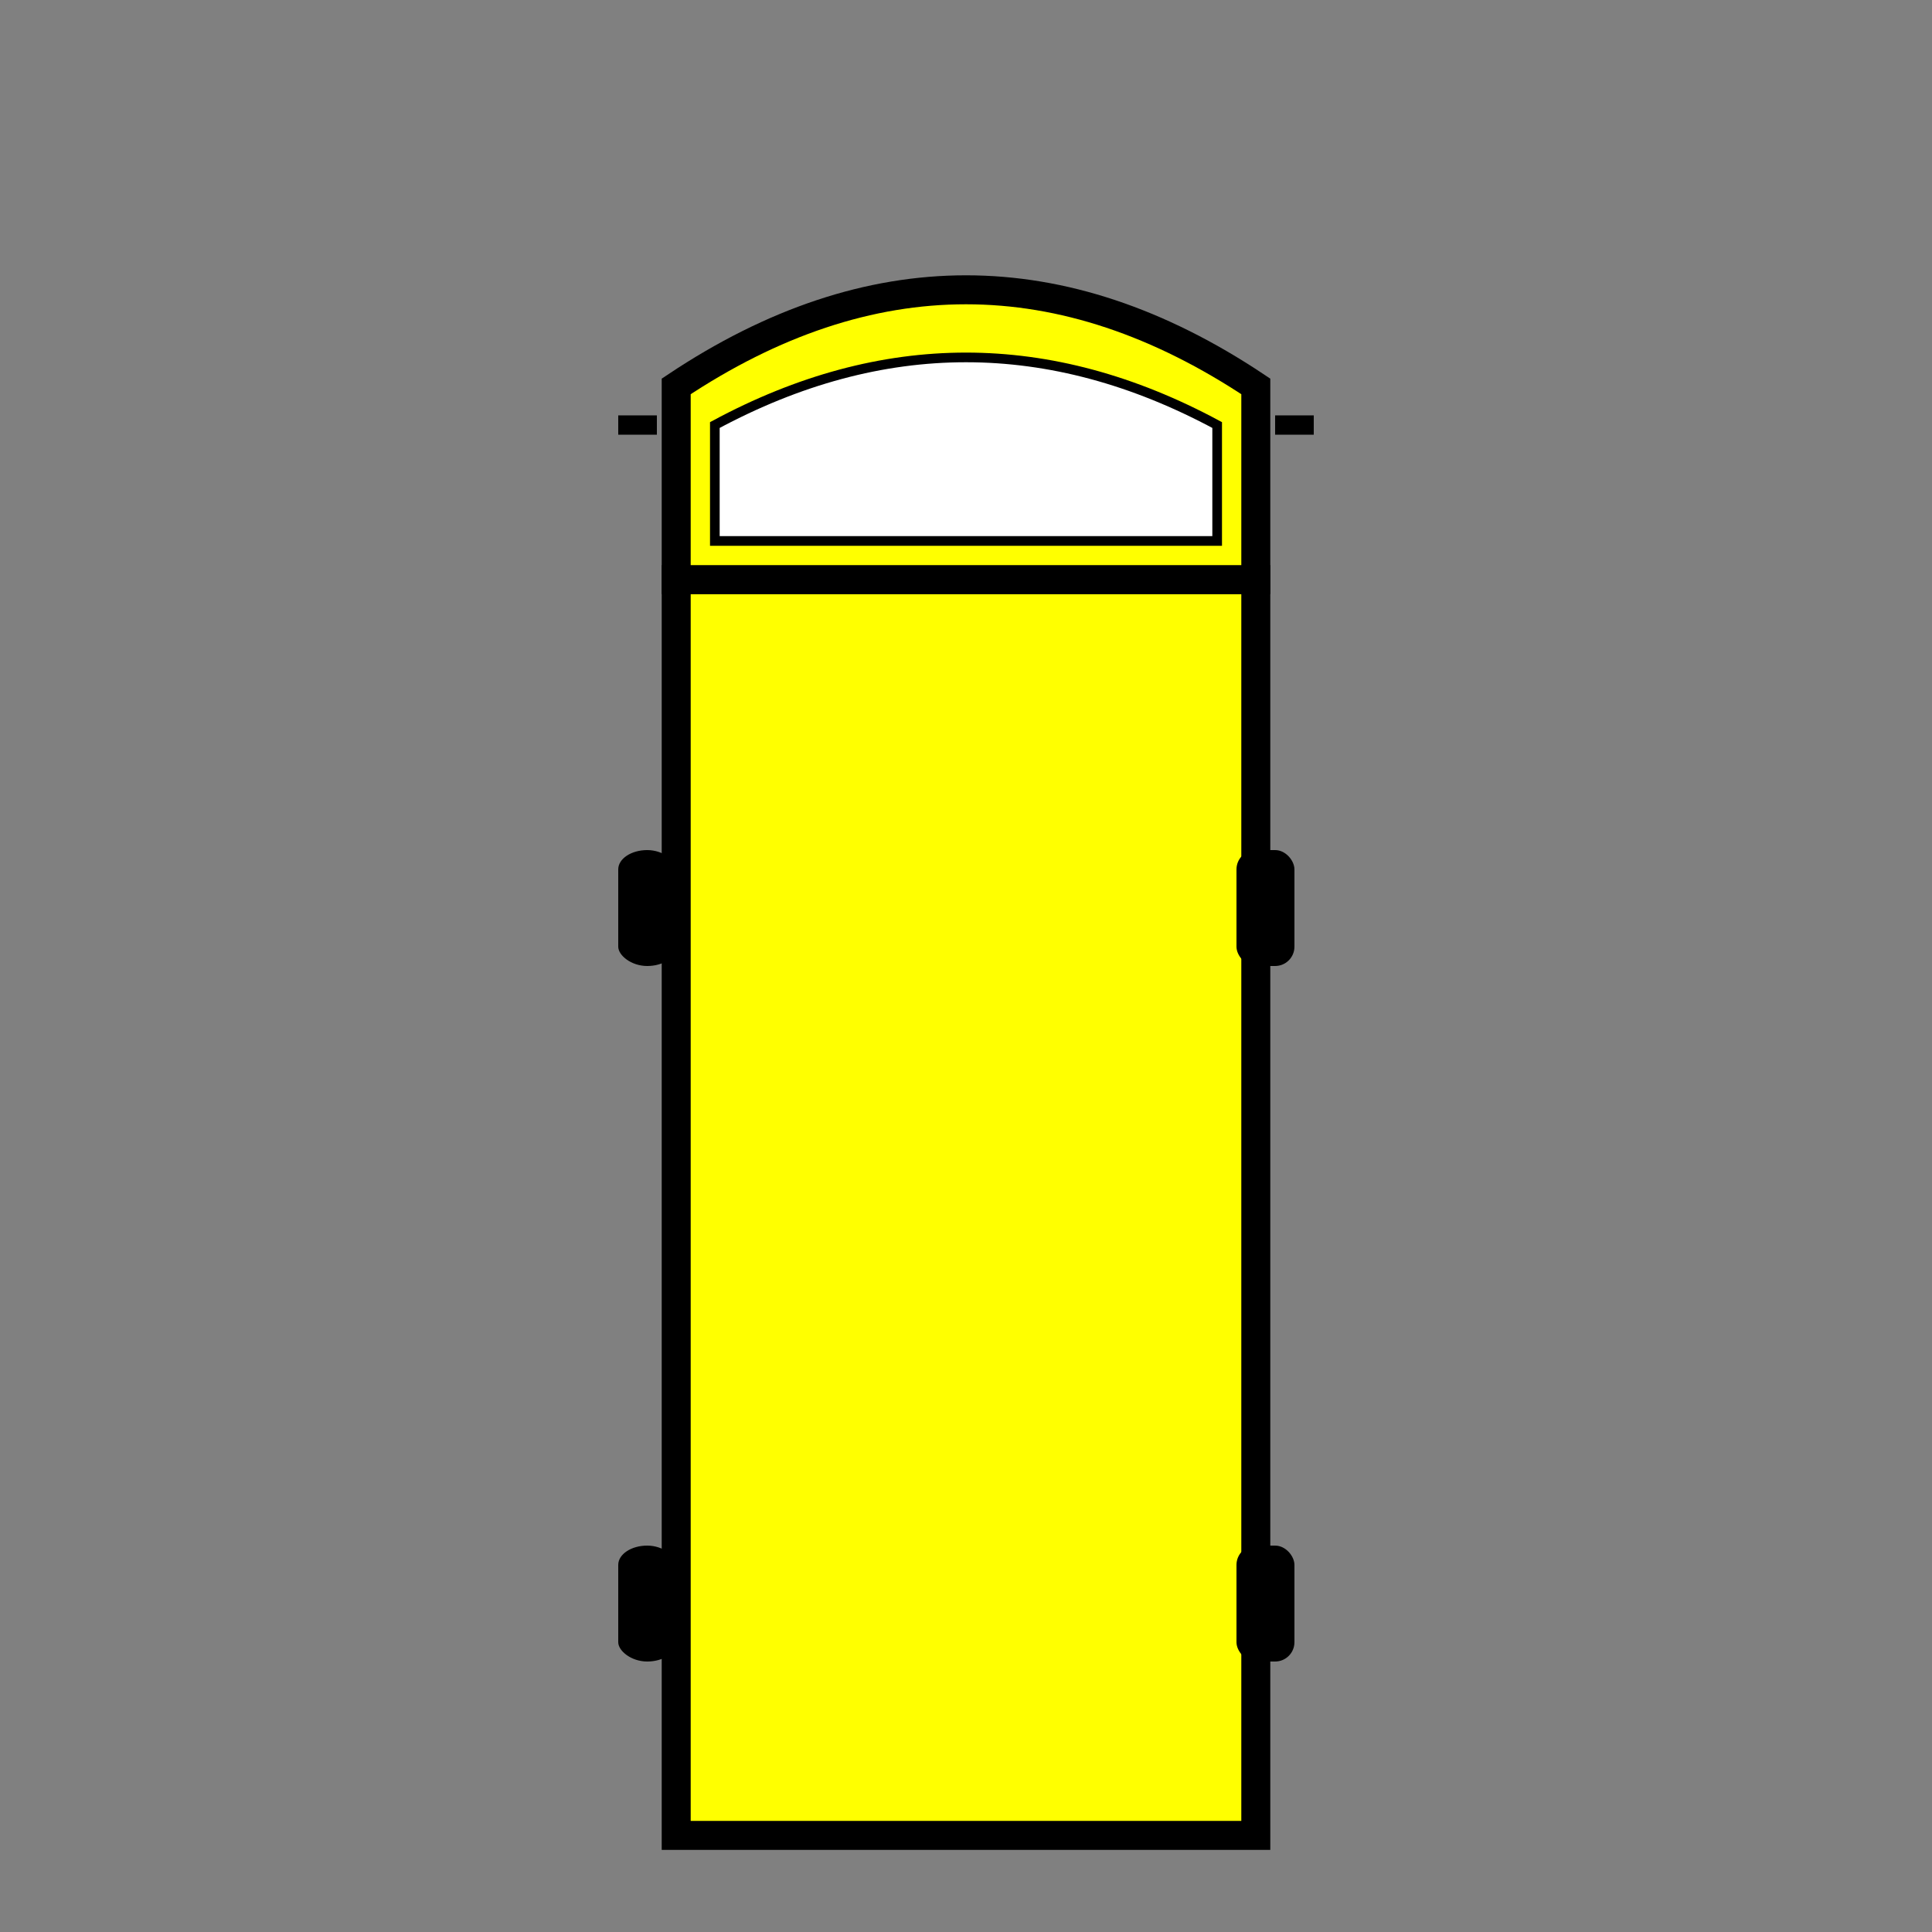 <svg width="100" height="100" viewBox="0 0 100 100" xmlns="http://www.w3.org/2000/svg">

    <rect x="0" y="0" width="100" height="100" fill="#808080" stroke="none"/>

    <!-- Truck Body (White Trailer) -->
    <rect x="35" y="30" width="30" height="65" fill="yellow" opacity="1" stroke="black" stroke-width="1.5"/>

    <!-- Truck Cab (Blue Top with Rounded Front) -->
    <path d="M35,20 Q50,10 65,20 L65,30 L35,30 Z" fill="yellow" stroke="black" stroke-width="1.5"/>

    <!-- Windshield (Curved) -->
    <path d="M37,22 Q50,15 63,22 L63,28 L37,28 Z" fill="white" stroke="black" stroke-width="0.5"/>

    <!-- Side Mirrors -->
    <line x1="34" y1="22" x2="32" y2="22" stroke="black" stroke-width="1"/>
    <line x1="66" y1="22" x2="68" y2="22" stroke="black" stroke-width="1"/>

    <!-- Wheels (Tires) -->

    <!-- Front tire -->
    <rect x="64" y="80" width="3" height="6" fill="black" rx="1" ry="1"/>

    <!-- Rear tire -->
    <rect x="32" y="80" width="3" height="6" fill="black" rx="2" ry="1"/>


    <!-- Front tire -->
    <rect x="64" y="44" width="3" height="6" fill="black" rx="1" ry="1"/>

    <!-- Rear tire -->
    <rect x="32" y="44" width="3" height="6" fill="black" rx="2" ry="1"/>

</svg>
